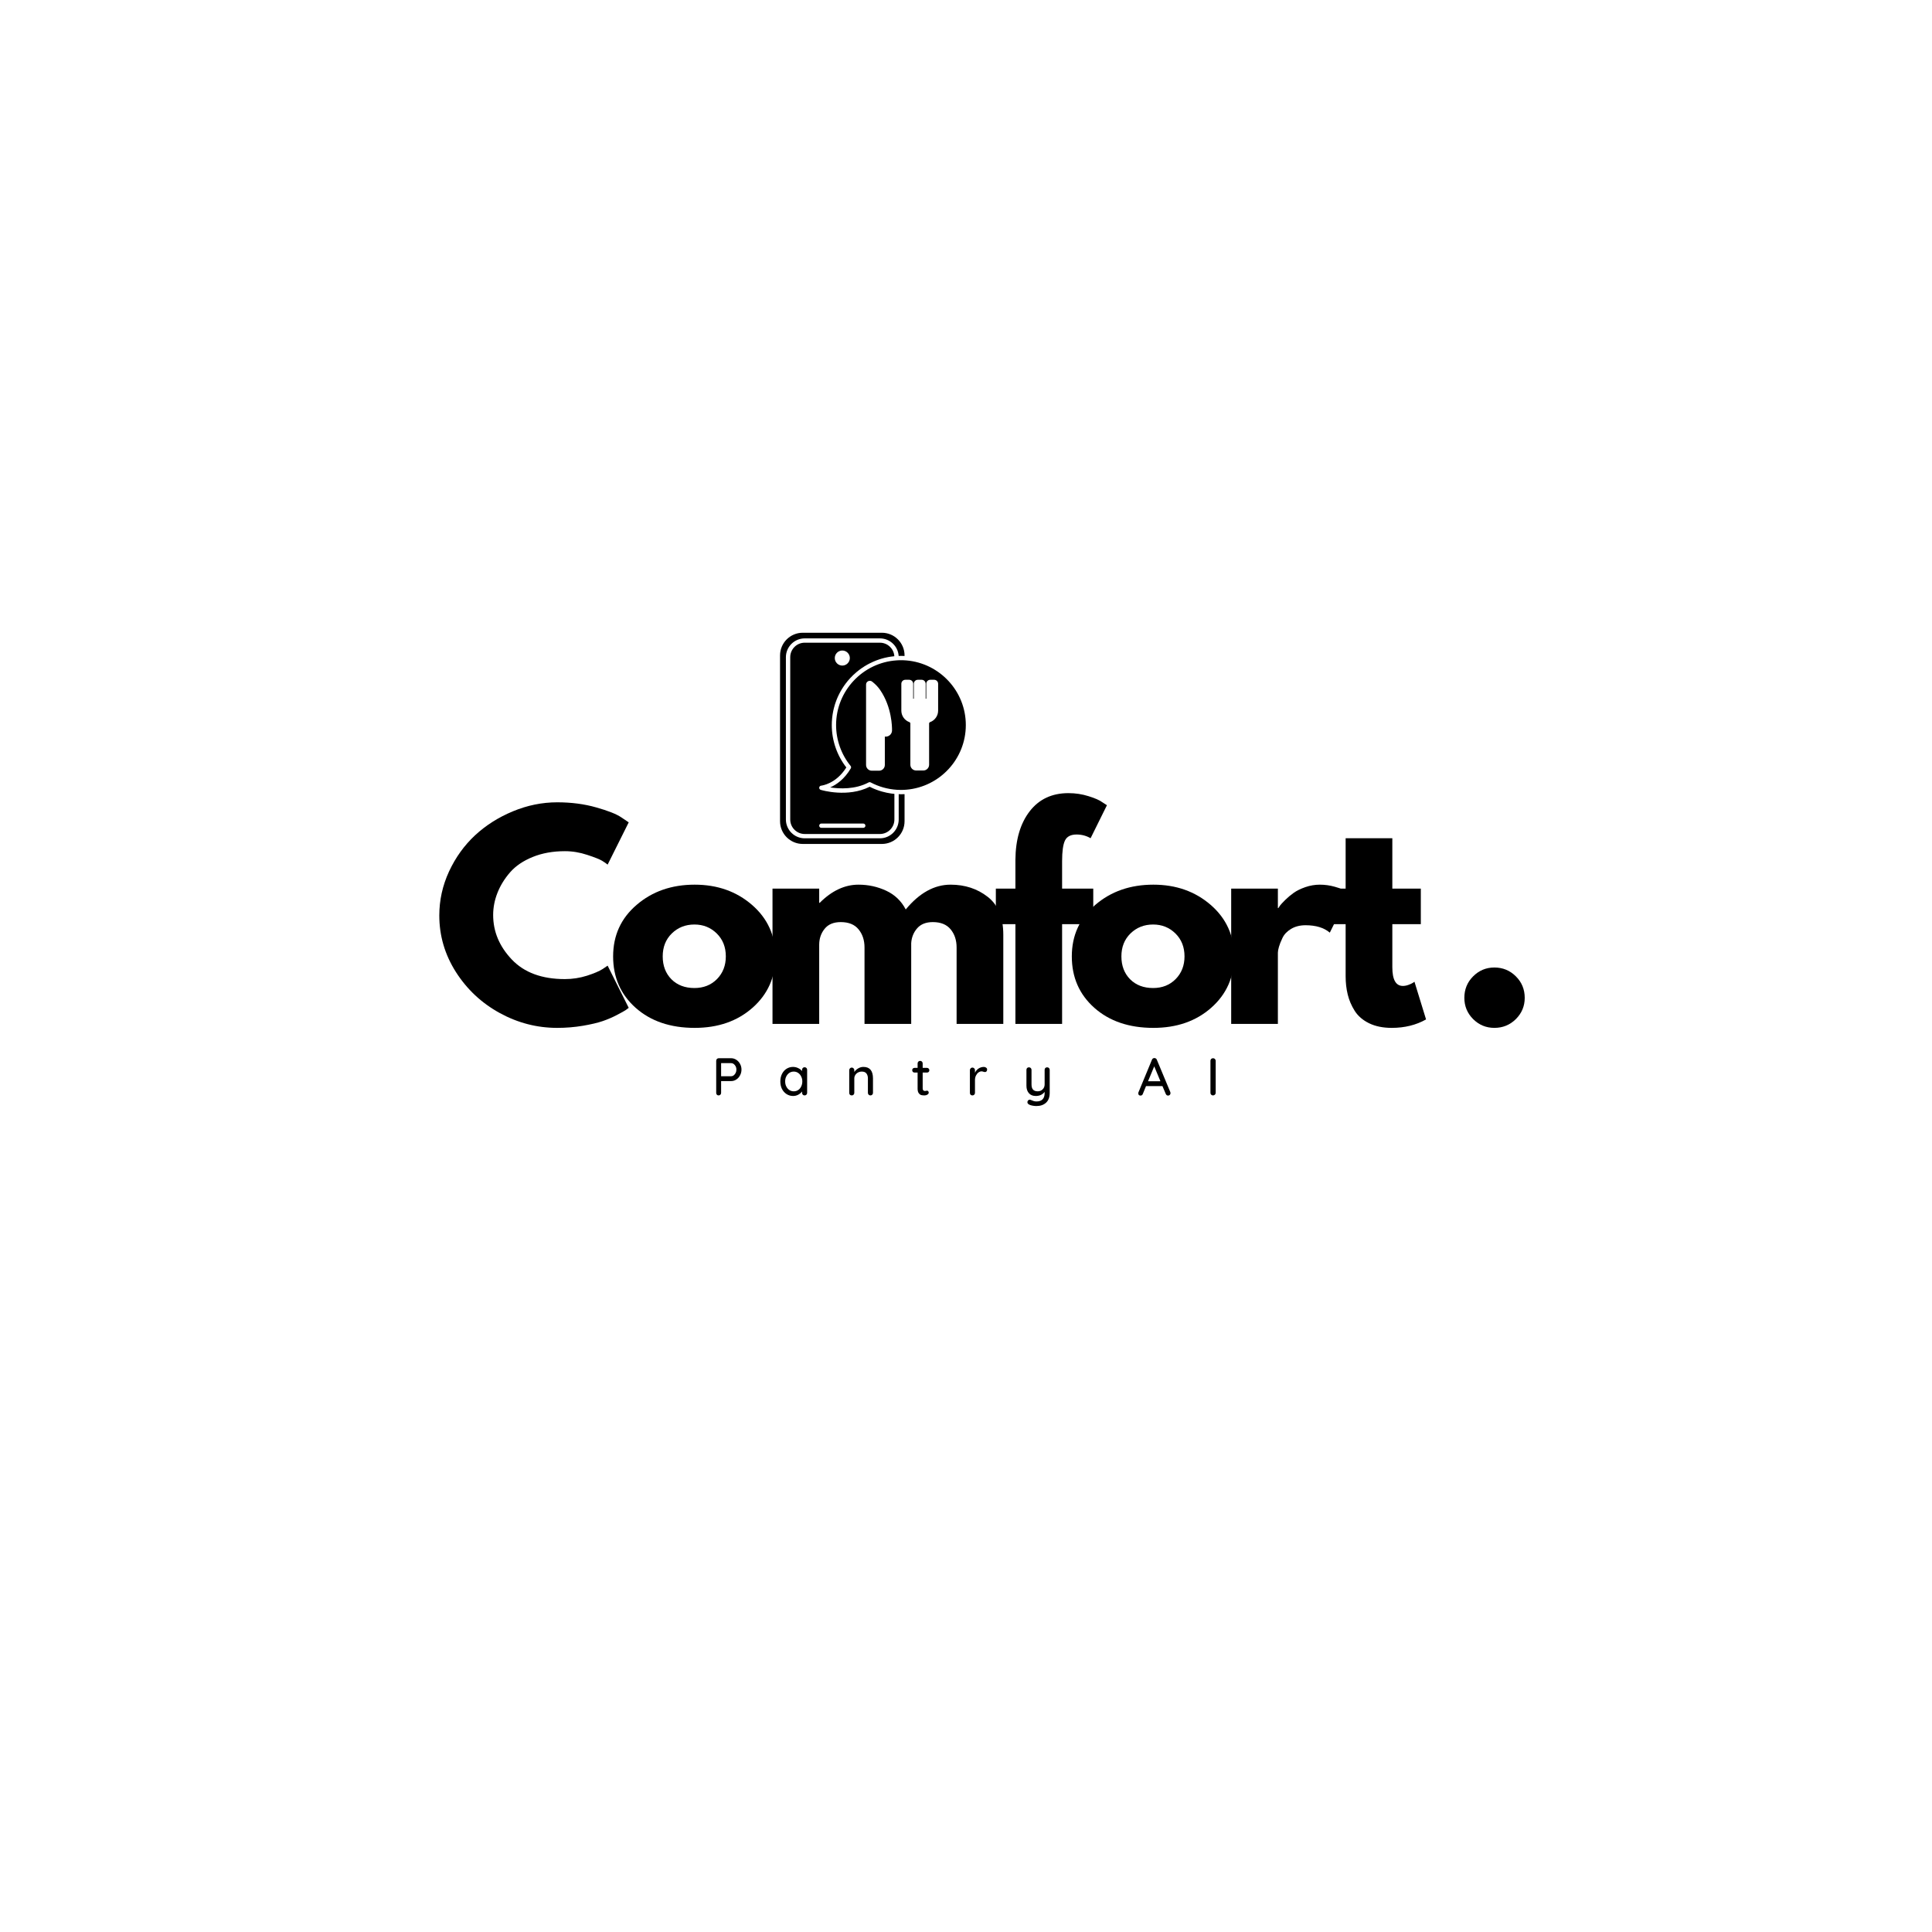 <svg xmlns="http://www.w3.org/2000/svg" xmlns:xlink="http://www.w3.org/1999/xlink" width="500" zoomAndPan="magnify" viewBox="0 0 375 375" height="500" preserveAspectRatio="xMidYMid meet" version="1.0"><defs><g/><clipPath id="8362386ca4"><path d="M 151.367 122.816 L 176 122.816 L 176 164 L 151.367 164 Z M 151.367 122.816 " clip-rule="nonzero"/></clipPath><clipPath id="ca9ecd09fa"><path d="M 161 128 L 187.367 128 L 187.367 154 L 161 154 Z M 161 128 " clip-rule="nonzero"/></clipPath></defs><path fill="#000000" d="M 167.555 160.684 L 159.426 160.684 C 159.195 160.684 159.008 160.5 159.008 160.266 C 159.008 160.035 159.195 159.848 159.426 159.848 L 167.555 159.848 C 167.789 159.848 167.977 160.035 167.977 160.266 C 167.977 160.5 167.789 160.684 167.555 160.684 Z M 163.492 126.266 C 164.297 126.266 164.953 126.922 164.953 127.727 C 164.953 128.531 164.297 129.188 163.492 129.188 C 162.684 129.188 162.031 128.531 162.031 127.727 C 162.031 126.922 162.684 126.266 163.492 126.266 Z M 172.957 154.016 C 172.383 153.934 171.812 153.812 171.254 153.656 C 171.207 153.645 171.16 153.633 171.113 153.617 C 170.984 153.582 170.855 153.539 170.73 153.5 C 170.621 153.465 170.516 153.43 170.41 153.391 C 170.301 153.355 170.195 153.316 170.094 153.277 C 169.957 153.223 169.82 153.168 169.684 153.113 C 169.605 153.078 169.523 153.047 169.445 153.012 C 169.227 152.914 169.012 152.816 168.801 152.707 C 164.547 154.859 159.52 153.379 159.305 153.312 C 159.113 153.254 158.992 153.07 159.008 152.871 C 159.027 152.672 159.188 152.516 159.387 152.496 C 159.504 152.484 162.273 152.156 164.27 148.961 C 162.449 146.617 161.449 143.707 161.449 140.734 C 161.449 140.508 161.457 140.285 161.465 140.062 C 161.469 139.988 161.477 139.918 161.484 139.844 C 161.492 139.695 161.5 139.547 161.516 139.402 C 161.523 139.312 161.539 139.227 161.547 139.141 C 161.562 139.012 161.578 138.879 161.598 138.75 C 161.613 138.656 161.629 138.562 161.645 138.473 C 161.664 138.352 161.688 138.227 161.711 138.105 C 161.73 138.012 161.75 137.918 161.77 137.824 C 161.797 137.707 161.824 137.59 161.852 137.477 C 161.875 137.379 161.902 137.285 161.93 137.191 C 161.957 137.078 161.988 136.965 162.023 136.855 C 162.051 136.758 162.082 136.664 162.113 136.57 C 162.148 136.461 162.184 136.355 162.223 136.25 C 162.258 136.152 162.293 136.059 162.328 135.965 C 162.367 135.859 162.41 135.758 162.449 135.652 C 162.488 135.559 162.531 135.465 162.57 135.371 C 162.613 135.273 162.66 135.172 162.703 135.074 C 162.75 134.98 162.793 134.887 162.84 134.793 C 162.887 134.699 162.934 134.605 162.984 134.512 C 163.035 134.418 163.082 134.324 163.133 134.234 C 163.184 134.145 163.238 134.055 163.289 133.965 C 163.344 133.871 163.398 133.777 163.453 133.688 C 163.508 133.602 163.562 133.52 163.617 133.434 C 163.676 133.344 163.734 133.25 163.797 133.16 C 163.852 133.082 163.91 133.004 163.965 132.926 C 164.031 132.832 164.098 132.738 164.164 132.648 C 164.219 132.578 164.277 132.508 164.332 132.438 C 164.406 132.344 164.48 132.25 164.555 132.156 C 164.602 132.098 164.652 132.043 164.703 131.988 C 164.789 131.887 164.879 131.781 164.969 131.684 C 164.977 131.672 164.988 131.664 164.996 131.652 C 165.375 131.242 165.777 130.855 166.203 130.496 C 166.234 130.469 166.262 130.445 166.293 130.418 C 166.41 130.32 166.527 130.23 166.648 130.137 C 166.691 130.102 166.734 130.066 166.781 130.031 C 166.895 129.945 167.012 129.859 167.133 129.777 C 167.184 129.738 167.234 129.703 167.285 129.668 C 167.402 129.586 167.523 129.508 167.641 129.434 C 167.695 129.398 167.75 129.359 167.809 129.324 C 167.926 129.25 168.047 129.18 168.172 129.109 C 168.227 129.078 168.285 129.043 168.344 129.008 C 168.469 128.941 168.594 128.875 168.719 128.809 C 168.777 128.777 168.836 128.746 168.895 128.719 C 169.023 128.656 169.152 128.594 169.281 128.535 C 169.34 128.508 169.402 128.477 169.461 128.453 C 169.594 128.395 169.727 128.34 169.859 128.285 C 169.918 128.258 169.98 128.234 170.039 128.211 C 170.176 128.16 170.312 128.109 170.449 128.062 C 170.512 128.039 170.57 128.02 170.629 128 C 170.77 127.953 170.914 127.906 171.055 127.863 C 171.113 127.848 171.172 127.832 171.23 127.816 C 171.379 127.773 171.523 127.734 171.672 127.695 C 171.727 127.684 171.781 127.672 171.836 127.66 C 171.992 127.625 172.145 127.59 172.301 127.559 C 172.348 127.547 172.395 127.543 172.441 127.531 C 172.609 127.504 172.773 127.473 172.941 127.449 C 172.973 127.445 173.008 127.441 173.039 127.438 C 173.223 127.41 173.406 127.387 173.59 127.371 C 173.586 127.281 173.574 127.191 173.559 127.102 L 173.559 127.098 C 173.547 127.012 173.527 126.926 173.504 126.84 L 173.504 126.836 C 173.48 126.754 173.457 126.672 173.426 126.594 L 173.422 126.578 C 173.395 126.5 173.359 126.426 173.324 126.352 L 173.316 126.332 C 173.281 126.262 173.246 126.195 173.203 126.125 C 173.199 126.117 173.191 126.105 173.188 126.098 C 173.148 126.035 173.105 125.973 173.062 125.91 C 173.055 125.898 173.047 125.887 173.035 125.875 C 172.996 125.82 172.949 125.766 172.902 125.711 C 172.891 125.695 172.879 125.684 172.863 125.668 C 172.82 125.617 172.773 125.57 172.727 125.527 C 172.711 125.508 172.691 125.492 172.672 125.477 C 172.625 125.434 172.582 125.395 172.531 125.355 C 172.508 125.336 172.484 125.32 172.461 125.305 C 172.418 125.27 172.371 125.234 172.32 125.203 C 172.293 125.184 172.262 125.168 172.234 125.148 C 172.188 125.121 172.145 125.094 172.098 125.07 C 172.062 125.051 172.027 125.035 171.992 125.02 C 171.945 125 171.902 124.977 171.855 124.957 C 171.816 124.941 171.773 124.926 171.734 124.914 C 171.691 124.898 171.648 124.879 171.605 124.867 C 171.559 124.852 171.508 124.844 171.461 124.832 C 171.422 124.82 171.383 124.809 171.344 124.801 C 171.285 124.789 171.223 124.781 171.164 124.773 C 171.133 124.77 171.102 124.762 171.07 124.762 C 170.977 124.75 170.883 124.746 170.789 124.746 L 156.195 124.746 C 154.645 124.746 153.383 126.008 153.383 127.559 L 153.383 159.066 C 153.383 160.617 154.645 161.879 156.195 161.879 L 170.789 161.879 C 172.34 161.879 173.602 160.617 173.602 159.066 L 173.602 154.094 C 173.395 154.074 173.191 154.051 172.988 154.02 C 172.977 154.02 172.965 154.02 172.957 154.016 " fill-opacity="1" fill-rule="nonzero"/><g clip-path="url(#8362386ca4)"><path fill="#000000" d="M 174.938 154.16 C 174.918 154.16 174.898 154.16 174.875 154.16 C 174.832 154.16 174.789 154.156 174.746 154.156 C 174.645 154.156 174.543 154.156 174.438 154.152 L 174.438 159.066 C 174.438 161.078 172.801 162.715 170.789 162.715 L 156.195 162.715 C 154.184 162.715 152.543 161.078 152.543 159.066 L 152.543 127.559 C 152.543 125.547 154.184 123.91 156.195 123.91 L 170.789 123.91 C 172.719 123.91 174.305 125.418 174.43 127.316 C 174.574 127.312 174.711 127.309 174.848 127.309 C 174.855 127.309 174.867 127.309 174.875 127.309 C 174.887 127.309 174.895 127.309 174.902 127.309 C 175.082 127.309 175.262 127.312 175.449 127.32 C 175.492 127.324 175.535 127.324 175.574 127.324 L 175.574 127.219 C 175.574 124.789 173.602 122.816 171.176 122.816 L 155.809 122.816 C 153.383 122.816 151.406 124.789 151.406 127.219 L 151.406 159.406 C 151.406 161.832 153.383 163.809 155.809 163.809 L 171.176 163.809 C 173.602 163.809 175.574 161.832 175.574 159.406 L 175.574 154.145 C 175.48 154.148 175.383 154.148 175.289 154.152 C 175.172 154.156 175.051 154.16 174.938 154.16 " fill-opacity="1" fill-rule="nonzero"/></g><g clip-path="url(#ca9ecd09fa)"><path fill="#000000" d="M 168.102 132.871 C 168.102 132.586 168.262 132.336 168.516 132.215 C 168.773 132.094 169.07 132.125 169.289 132.305 L 169.434 132.422 C 169.98 132.863 170.445 133.359 170.812 133.891 C 173.145 137.254 173.145 141.246 173.141 141.652 C 173.168 141.988 173.059 142.324 172.836 142.574 C 172.602 142.836 172.27 142.984 171.922 142.984 L 171.746 142.984 L 171.746 148.477 C 171.746 149.094 171.246 149.594 170.629 149.594 L 169.223 149.594 C 168.605 149.594 168.102 149.094 168.102 148.477 Z M 174.949 132.719 C 174.949 132.293 175.297 131.945 175.723 131.945 L 176.477 131.945 C 176.902 131.945 177.25 132.293 177.25 132.719 L 177.25 135.621 L 177.371 135.621 L 177.371 132.719 C 177.371 132.293 177.715 131.945 178.145 131.945 L 178.895 131.945 C 179.324 131.945 179.668 132.293 179.668 132.719 L 179.668 135.621 L 179.789 135.621 L 179.789 132.719 C 179.789 132.293 180.137 131.945 180.562 131.945 L 181.316 131.945 C 181.742 131.945 182.09 132.293 182.09 132.719 L 182.09 137.938 C 182.09 138.926 181.465 139.82 180.539 140.16 C 180.418 140.207 180.34 140.309 180.34 140.422 L 180.34 148.434 C 180.34 149.051 179.84 149.551 179.223 149.551 L 177.816 149.551 C 177.199 149.551 176.699 149.051 176.699 148.434 L 176.699 140.422 C 176.699 140.309 176.621 140.207 176.5 140.16 C 175.574 139.82 174.949 138.926 174.949 137.938 Z M 162.285 140.734 C 162.285 143.613 163.285 146.434 165.102 148.668 C 165.211 148.801 165.227 148.992 165.137 149.141 C 163.891 151.27 162.309 152.324 161.133 152.84 C 162.941 153.113 165.992 153.262 168.602 151.867 C 168.664 151.832 168.73 151.816 168.801 151.816 C 168.867 151.816 168.934 151.832 168.996 151.867 C 170.562 152.695 172.305 153.184 174.078 153.297 C 174.117 153.301 174.156 153.301 174.195 153.305 C 174.395 153.312 174.594 153.32 174.793 153.32 C 174.836 153.32 174.883 153.324 174.926 153.324 C 175.074 153.324 175.223 153.316 175.367 153.312 C 175.555 153.305 175.742 153.293 175.945 153.277 C 182.391 152.73 187.465 147.316 187.465 140.734 C 187.465 134.152 182.391 128.738 175.945 128.191 C 175.762 128.176 175.59 128.164 175.418 128.156 C 175.238 128.148 175.059 128.145 174.879 128.145 L 174.875 128.145 C 174.703 128.145 174.531 128.148 174.363 128.156 C 174.262 128.16 174.16 128.168 174.047 128.176 C 167.492 128.602 162.285 134.07 162.285 140.734 " fill-opacity="1" fill-rule="nonzero"/></g><g fill="#000000" fill-opacity="1"><g transform="translate(84.096, 198.744)"><g><path d="M 25.547 -8.703 C 27.016 -8.703 28.441 -8.922 29.828 -9.359 C 31.211 -9.805 32.227 -10.238 32.875 -10.656 L 33.844 -11.312 L 37.938 -3.125 C 37.801 -3.02 37.613 -2.879 37.375 -2.703 C 37.133 -2.535 36.578 -2.223 35.703 -1.766 C 34.836 -1.305 33.91 -0.906 32.922 -0.562 C 31.93 -0.219 30.633 0.086 29.031 0.359 C 27.426 0.629 25.77 0.766 24.062 0.766 C 20.133 0.766 16.41 -0.195 12.891 -2.125 C 9.379 -4.051 6.547 -6.703 4.391 -10.078 C 2.242 -13.461 1.172 -17.117 1.172 -21.047 C 1.172 -24.016 1.801 -26.863 3.062 -29.594 C 4.332 -32.32 6.016 -34.66 8.109 -36.609 C 10.211 -38.555 12.66 -40.109 15.453 -41.266 C 18.254 -42.43 21.125 -43.016 24.062 -43.016 C 26.789 -43.016 29.305 -42.688 31.609 -42.031 C 33.922 -41.383 35.551 -40.738 36.5 -40.094 L 37.938 -39.125 L 33.844 -30.922 C 33.602 -31.129 33.242 -31.379 32.766 -31.672 C 32.285 -31.961 31.328 -32.344 29.891 -32.812 C 28.461 -33.289 27.016 -33.531 25.547 -33.531 C 23.223 -33.531 21.141 -33.156 19.297 -32.406 C 17.453 -31.656 15.992 -30.664 14.922 -29.438 C 13.848 -28.207 13.031 -26.883 12.469 -25.469 C 11.906 -24.051 11.625 -22.609 11.625 -21.141 C 11.625 -17.93 12.828 -15.055 15.234 -12.516 C 17.641 -9.973 21.078 -8.703 25.547 -8.703 Z M 25.547 -8.703 "/></g></g></g><g fill="#000000" fill-opacity="1"><g transform="translate(117.835, 198.744)"><g><path d="M 5.547 -3.125 C 2.629 -5.719 1.172 -9.047 1.172 -13.109 C 1.172 -17.172 2.691 -20.504 5.734 -23.109 C 8.773 -25.723 12.531 -27.031 17 -27.031 C 21.406 -27.031 25.117 -25.719 28.141 -23.094 C 31.16 -20.469 32.672 -17.141 32.672 -13.109 C 32.672 -9.078 31.191 -5.754 28.234 -3.141 C 25.285 -0.535 21.539 0.766 17 0.766 C 12.289 0.766 8.473 -0.531 5.547 -3.125 Z M 12.562 -17.562 C 11.383 -16.406 10.797 -14.922 10.797 -13.109 C 10.797 -11.297 11.359 -9.816 12.484 -8.672 C 13.617 -7.535 15.109 -6.969 16.953 -6.969 C 18.723 -6.969 20.18 -7.547 21.328 -8.703 C 22.473 -9.867 23.047 -11.336 23.047 -13.109 C 23.047 -14.922 22.457 -16.406 21.281 -17.562 C 20.102 -18.719 18.66 -19.297 16.953 -19.297 C 15.211 -19.297 13.75 -18.719 12.562 -17.562 Z M 12.562 -17.562 "/></g></g></g><g fill="#000000" fill-opacity="1"><g transform="translate(146.864, 198.744)"><g><path d="M 3.078 0 L 3.078 -26.266 L 12.141 -26.266 L 12.141 -23.5 L 12.234 -23.5 C 14.586 -25.852 17.098 -27.031 19.766 -27.031 C 21.672 -27.031 23.461 -26.641 25.141 -25.859 C 26.816 -25.078 28.082 -23.863 28.938 -22.219 C 31.594 -25.426 34.492 -27.031 37.641 -27.031 C 40.43 -27.031 42.832 -26.242 44.844 -24.672 C 46.863 -23.109 47.875 -20.656 47.875 -17.312 L 47.875 0 L 38.812 0 L 38.812 -14.844 C 38.812 -16.25 38.426 -17.422 37.656 -18.359 C 36.883 -19.297 35.734 -19.766 34.203 -19.766 C 32.867 -19.766 31.852 -19.363 31.156 -18.562 C 30.457 -17.758 30.07 -16.797 30 -15.672 L 30 0 L 20.938 0 L 20.938 -14.844 C 20.938 -16.25 20.551 -17.422 19.781 -18.359 C 19.02 -19.297 17.867 -19.766 16.328 -19.766 C 14.93 -19.766 13.883 -19.328 13.188 -18.453 C 12.488 -17.586 12.141 -16.555 12.141 -15.359 L 12.141 0 Z M 3.078 0 "/></g></g></g><g fill="#000000" fill-opacity="1"><g transform="translate(192.481, 198.744)"><g><path d="M 4.609 -26.266 L 4.609 -31.844 C 4.641 -35.77 5.562 -38.91 7.375 -41.266 C 9.188 -43.617 11.695 -44.797 14.906 -44.797 C 16.27 -44.797 17.57 -44.598 18.812 -44.203 C 20.062 -43.816 20.957 -43.422 21.5 -43.016 L 22.375 -42.453 L 19.203 -36.047 C 18.379 -36.523 17.473 -36.766 16.484 -36.766 C 15.359 -36.766 14.609 -36.379 14.234 -35.609 C 13.859 -34.836 13.672 -33.5 13.672 -31.594 L 13.672 -26.266 L 19.719 -26.266 L 19.719 -19.359 L 13.672 -19.359 L 13.672 0 L 4.609 0 L 4.609 -19.359 L 0.812 -19.359 L 0.812 -26.266 Z M 4.609 -26.266 "/></g></g></g><g fill="#000000" fill-opacity="1"><g transform="translate(206.866, 198.744)"><g><path d="M 5.547 -3.125 C 2.629 -5.719 1.172 -9.047 1.172 -13.109 C 1.172 -17.172 2.691 -20.504 5.734 -23.109 C 8.773 -25.723 12.531 -27.031 17 -27.031 C 21.406 -27.031 25.117 -25.719 28.141 -23.094 C 31.16 -20.469 32.672 -17.141 32.672 -13.109 C 32.672 -9.078 31.191 -5.754 28.234 -3.141 C 25.285 -0.535 21.539 0.766 17 0.766 C 12.289 0.766 8.473 -0.531 5.547 -3.125 Z M 12.562 -17.562 C 11.383 -16.406 10.797 -14.922 10.797 -13.109 C 10.797 -11.297 11.359 -9.816 12.484 -8.672 C 13.617 -7.535 15.109 -6.969 16.953 -6.969 C 18.723 -6.969 20.18 -7.547 21.328 -8.703 C 22.473 -9.867 23.047 -11.336 23.047 -13.109 C 23.047 -14.922 22.457 -16.406 21.281 -17.562 C 20.102 -18.719 18.66 -19.297 16.953 -19.297 C 15.211 -19.297 13.75 -18.719 12.562 -17.562 Z M 12.562 -17.562 "/></g></g></g><g fill="#000000" fill-opacity="1"><g transform="translate(235.895, 198.744)"><g><path d="M 3.078 0 L 3.078 -26.266 L 12.141 -26.266 L 12.141 -22.484 L 12.234 -22.484 C 12.305 -22.617 12.414 -22.785 12.562 -22.984 C 12.719 -23.191 13.051 -23.551 13.562 -24.062 C 14.082 -24.57 14.629 -25.031 15.203 -25.438 C 15.785 -25.852 16.535 -26.223 17.453 -26.547 C 18.379 -26.867 19.32 -27.031 20.281 -27.031 C 21.27 -27.031 22.238 -26.895 23.188 -26.625 C 24.145 -26.352 24.848 -26.082 25.297 -25.812 L 26.016 -25.391 L 22.219 -17.719 C 21.094 -18.676 19.523 -19.156 17.516 -19.156 C 16.422 -19.156 15.477 -18.914 14.688 -18.438 C 13.906 -17.957 13.352 -17.375 13.031 -16.688 C 12.707 -16.008 12.477 -15.43 12.344 -14.953 C 12.207 -14.473 12.141 -14.098 12.141 -13.828 L 12.141 0 Z M 3.078 0 "/></g></g></g><g fill="#000000" fill-opacity="1"><g transform="translate(256.578, 198.744)"><g><path d="M 4.609 -26.266 L 4.609 -36.047 L 13.672 -36.047 L 13.672 -26.266 L 19.203 -26.266 L 19.203 -19.359 L 13.672 -19.359 L 13.672 -11.016 C 13.672 -8.586 14.352 -7.375 15.719 -7.375 C 16.062 -7.375 16.422 -7.441 16.797 -7.578 C 17.172 -7.711 17.461 -7.848 17.672 -7.984 L 17.969 -8.188 L 20.219 -0.875 C 18.281 0.219 16.062 0.766 13.562 0.766 C 11.863 0.766 10.398 0.469 9.172 -0.125 C 7.941 -0.727 7.008 -1.531 6.375 -2.531 C 5.738 -3.539 5.285 -4.598 5.016 -5.703 C 4.742 -6.816 4.609 -8.004 4.609 -9.266 L 4.609 -19.359 L 0.812 -19.359 L 0.812 -26.266 Z M 4.609 -26.266 "/></g></g></g><g fill="#000000" fill-opacity="1"><g transform="translate(271.988, 198.744)"><g/></g></g><g fill="#000000" fill-opacity="1"><g transform="translate(281.151, 198.744)"><g><path d="M 8.906 -10.953 C 10.539 -10.953 11.93 -10.379 13.078 -9.234 C 14.223 -8.098 14.797 -6.707 14.797 -5.062 C 14.797 -3.457 14.223 -2.082 13.078 -0.938 C 11.93 0.195 10.539 0.766 8.906 0.766 C 7.301 0.766 5.926 0.195 4.781 -0.938 C 3.645 -2.082 3.078 -3.457 3.078 -5.062 C 3.078 -6.707 3.645 -8.098 4.781 -9.234 C 5.926 -10.379 7.301 -10.953 8.906 -10.953 Z M 8.906 -10.953 "/></g></g></g><g fill="#000000" fill-opacity="1"><g transform="translate(138.155, 212.619)"><g><path d="M 3.75 -7.219 C 4.113 -7.219 4.445 -7.117 4.75 -6.922 C 5.062 -6.723 5.305 -6.457 5.484 -6.125 C 5.672 -5.789 5.766 -5.422 5.766 -5.016 C 5.766 -4.609 5.672 -4.234 5.484 -3.891 C 5.305 -3.547 5.062 -3.273 4.75 -3.078 C 4.445 -2.879 4.113 -2.781 3.75 -2.781 L 1.812 -2.781 L 1.812 -0.5 C 1.812 -0.352 1.766 -0.234 1.672 -0.141 C 1.578 -0.047 1.461 0 1.328 0 C 1.18 0 1.066 -0.047 0.984 -0.141 C 0.898 -0.234 0.859 -0.352 0.859 -0.5 L 0.859 -6.719 C 0.859 -6.863 0.906 -6.984 1 -7.078 C 1.094 -7.172 1.207 -7.219 1.344 -7.219 Z M 3.75 -3.719 C 3.926 -3.719 4.094 -3.773 4.25 -3.891 C 4.414 -4.016 4.547 -4.176 4.641 -4.375 C 4.734 -4.57 4.781 -4.785 4.781 -5.016 C 4.781 -5.359 4.676 -5.648 4.469 -5.891 C 4.27 -6.141 4.031 -6.266 3.75 -6.266 L 1.812 -6.266 L 1.812 -3.719 Z M 3.75 -3.719 "/></g></g></g><g fill="#000000" fill-opacity="1"><g transform="translate(151.056, 212.619)"><g><path d="M 5.109 -5.469 C 5.254 -5.469 5.375 -5.422 5.469 -5.328 C 5.562 -5.242 5.609 -5.125 5.609 -4.969 L 5.609 -0.5 C 5.609 -0.352 5.562 -0.234 5.469 -0.141 C 5.375 -0.047 5.254 0 5.109 0 C 4.973 0 4.859 -0.047 4.766 -0.141 C 4.672 -0.234 4.625 -0.352 4.625 -0.5 L 4.625 -0.766 C 4.445 -0.523 4.203 -0.316 3.891 -0.141 C 3.586 0.023 3.254 0.109 2.891 0.109 C 2.43 0.109 2.008 -0.008 1.625 -0.25 C 1.238 -0.5 0.938 -0.836 0.719 -1.266 C 0.508 -1.691 0.406 -2.176 0.406 -2.719 C 0.406 -3.25 0.508 -3.727 0.719 -4.156 C 0.938 -4.594 1.234 -4.93 1.609 -5.172 C 1.992 -5.41 2.41 -5.531 2.859 -5.531 C 3.223 -5.531 3.562 -5.453 3.875 -5.297 C 4.195 -5.148 4.445 -4.957 4.625 -4.719 L 4.625 -4.969 C 4.625 -5.113 4.672 -5.234 4.766 -5.328 C 4.859 -5.422 4.973 -5.469 5.109 -5.469 Z M 3.016 -0.797 C 3.336 -0.797 3.625 -0.879 3.875 -1.047 C 4.125 -1.211 4.316 -1.441 4.453 -1.734 C 4.598 -2.023 4.672 -2.352 4.672 -2.719 C 4.672 -3.07 4.598 -3.391 4.453 -3.672 C 4.316 -3.961 4.125 -4.191 3.875 -4.359 C 3.625 -4.535 3.336 -4.625 3.016 -4.625 C 2.691 -4.625 2.406 -4.539 2.156 -4.375 C 1.906 -4.207 1.707 -3.977 1.562 -3.688 C 1.414 -3.406 1.344 -3.082 1.344 -2.719 C 1.344 -2.352 1.414 -2.023 1.562 -1.734 C 1.707 -1.441 1.906 -1.211 2.156 -1.047 C 2.406 -0.879 2.691 -0.797 3.016 -0.797 Z M 3.016 -0.797 "/></g></g></g><g fill="#000000" fill-opacity="1"><g transform="translate(164.101, 212.619)"><g><path d="M 3.484 -5.531 C 4.723 -5.531 5.344 -4.785 5.344 -3.297 L 5.344 -0.5 C 5.344 -0.352 5.297 -0.234 5.203 -0.141 C 5.109 -0.047 4.988 0 4.844 0 C 4.707 0 4.594 -0.047 4.5 -0.141 C 4.406 -0.234 4.359 -0.352 4.359 -0.5 L 4.359 -3.297 C 4.359 -3.691 4.266 -4.008 4.078 -4.25 C 3.898 -4.5 3.598 -4.625 3.172 -4.625 C 2.898 -4.625 2.648 -4.562 2.422 -4.438 C 2.203 -4.32 2.031 -4.16 1.906 -3.953 C 1.781 -3.754 1.719 -3.535 1.719 -3.297 L 1.719 -0.5 C 1.719 -0.352 1.672 -0.234 1.578 -0.141 C 1.484 -0.047 1.363 0 1.219 0 C 1.07 0 0.953 -0.047 0.859 -0.141 C 0.773 -0.234 0.734 -0.352 0.734 -0.5 L 0.734 -4.906 C 0.734 -5.039 0.781 -5.156 0.875 -5.25 C 0.969 -5.352 1.082 -5.406 1.219 -5.406 C 1.363 -5.406 1.484 -5.352 1.578 -5.25 C 1.672 -5.156 1.719 -5.039 1.719 -4.906 L 1.719 -4.547 C 1.895 -4.816 2.141 -5.047 2.453 -5.234 C 2.773 -5.43 3.117 -5.531 3.484 -5.531 Z M 3.484 -5.531 "/></g></g></g><g fill="#000000" fill-opacity="1"><g transform="translate(176.888, 212.619)"><g><path d="M 2.203 -4.438 L 2.203 -1.375 C 2.203 -1.031 2.352 -0.859 2.656 -0.859 C 2.707 -0.859 2.773 -0.867 2.859 -0.891 C 2.941 -0.91 3.004 -0.922 3.047 -0.922 C 3.141 -0.922 3.219 -0.883 3.281 -0.812 C 3.344 -0.738 3.375 -0.645 3.375 -0.531 C 3.375 -0.383 3.289 -0.258 3.125 -0.156 C 2.957 -0.051 2.77 0 2.562 0 C 2.344 0 2.133 -0.02 1.938 -0.062 C 1.75 -0.113 1.582 -0.238 1.438 -0.438 C 1.289 -0.633 1.219 -0.93 1.219 -1.328 L 1.219 -4.438 L 0.625 -4.438 C 0.488 -4.438 0.379 -4.477 0.297 -4.562 C 0.211 -4.656 0.172 -4.77 0.172 -4.906 C 0.172 -5.031 0.211 -5.133 0.297 -5.219 C 0.379 -5.301 0.488 -5.344 0.625 -5.344 L 1.219 -5.344 L 1.219 -6.203 C 1.219 -6.348 1.266 -6.469 1.359 -6.562 C 1.453 -6.656 1.57 -6.703 1.719 -6.703 C 1.852 -6.703 1.969 -6.656 2.062 -6.562 C 2.156 -6.469 2.203 -6.348 2.203 -6.203 L 2.203 -5.344 L 3.047 -5.344 C 3.18 -5.344 3.289 -5.297 3.375 -5.203 C 3.457 -5.117 3.5 -5.016 3.5 -4.891 C 3.5 -4.754 3.457 -4.645 3.375 -4.562 C 3.289 -4.477 3.18 -4.438 3.047 -4.438 Z M 2.203 -4.438 "/></g></g></g><g fill="#000000" fill-opacity="1"><g transform="translate(187.523, 212.619)"><g><path d="M 3.422 -5.531 C 3.598 -5.531 3.75 -5.484 3.875 -5.391 C 4.008 -5.297 4.078 -5.18 4.078 -5.047 C 4.078 -4.879 4.035 -4.75 3.953 -4.656 C 3.867 -4.57 3.766 -4.531 3.641 -4.531 C 3.578 -4.531 3.484 -4.551 3.359 -4.594 C 3.211 -4.645 3.098 -4.672 3.016 -4.672 C 2.805 -4.672 2.598 -4.598 2.391 -4.453 C 2.191 -4.305 2.031 -4.102 1.906 -3.844 C 1.781 -3.582 1.719 -3.297 1.719 -2.984 L 1.719 -0.5 C 1.719 -0.352 1.672 -0.234 1.578 -0.141 C 1.484 -0.047 1.363 0 1.219 0 C 1.07 0 0.953 -0.047 0.859 -0.141 C 0.773 -0.234 0.734 -0.352 0.734 -0.5 L 0.734 -4.906 C 0.734 -5.039 0.781 -5.156 0.875 -5.25 C 0.969 -5.352 1.082 -5.406 1.219 -5.406 C 1.363 -5.406 1.484 -5.352 1.578 -5.25 C 1.672 -5.156 1.719 -5.039 1.719 -4.906 L 1.719 -4.391 C 1.863 -4.723 2.086 -4.992 2.391 -5.203 C 2.691 -5.41 3.035 -5.52 3.422 -5.531 Z M 3.422 -5.531 "/></g></g></g><g fill="#000000" fill-opacity="1"><g transform="translate(198.497, 212.619)"><g><path d="M 4.75 -5.453 C 4.895 -5.453 5.016 -5.406 5.109 -5.312 C 5.203 -5.219 5.25 -5.098 5.25 -4.953 L 5.25 -0.5 C 5.25 0.352 5.008 0.992 4.531 1.422 C 4.062 1.848 3.438 2.062 2.656 2.062 C 2.406 2.062 2.156 2.035 1.906 1.984 C 1.656 1.941 1.453 1.879 1.297 1.797 C 1.047 1.68 0.922 1.52 0.922 1.312 C 0.922 1.281 0.926 1.238 0.938 1.188 C 0.977 1.07 1.035 0.984 1.109 0.922 C 1.191 0.859 1.281 0.828 1.375 0.828 C 1.426 0.828 1.477 0.836 1.531 0.859 C 1.738 0.953 1.926 1.023 2.094 1.078 C 2.258 1.141 2.453 1.172 2.672 1.172 C 3.734 1.172 4.266 0.625 4.266 -0.469 L 4.266 -0.688 C 4.078 -0.438 3.836 -0.238 3.547 -0.094 C 3.254 0.039 2.922 0.109 2.547 0.109 C 1.973 0.109 1.523 -0.07 1.203 -0.438 C 0.891 -0.801 0.734 -1.281 0.734 -1.875 L 0.734 -4.953 C 0.734 -5.098 0.773 -5.219 0.859 -5.312 C 0.953 -5.406 1.07 -5.453 1.219 -5.453 C 1.363 -5.453 1.484 -5.406 1.578 -5.312 C 1.672 -5.219 1.719 -5.098 1.719 -4.953 L 1.719 -2.141 C 1.719 -1.68 1.816 -1.344 2.016 -1.125 C 2.211 -0.906 2.516 -0.797 2.922 -0.797 C 3.305 -0.797 3.625 -0.922 3.875 -1.172 C 4.133 -1.422 4.266 -1.742 4.266 -2.141 L 4.266 -4.953 C 4.266 -5.098 4.305 -5.219 4.391 -5.312 C 4.484 -5.406 4.602 -5.453 4.75 -5.453 Z M 4.75 -5.453 "/></g></g></g><g fill="#000000" fill-opacity="1"><g transform="translate(211.181, 212.619)"><g/></g></g><g fill="#000000" fill-opacity="1"><g transform="translate(220.755, 212.619)"><g><path d="M 6.406 -0.641 C 6.426 -0.578 6.438 -0.508 6.438 -0.438 C 6.438 -0.301 6.391 -0.188 6.297 -0.094 C 6.203 -0.008 6.094 0.031 5.969 0.031 C 5.875 0.031 5.785 0.004 5.703 -0.047 C 5.629 -0.109 5.566 -0.191 5.516 -0.297 L 4.875 -1.812 L 1.688 -1.812 L 1.062 -0.281 C 1.031 -0.188 0.973 -0.109 0.891 -0.047 C 0.816 0.004 0.727 0.031 0.625 0.031 C 0.477 0.031 0.367 -0.004 0.297 -0.078 C 0.223 -0.16 0.188 -0.266 0.188 -0.391 C 0.188 -0.422 0.191 -0.477 0.203 -0.562 L 2.844 -6.938 C 2.883 -7.039 2.945 -7.117 3.031 -7.172 C 3.125 -7.234 3.223 -7.258 3.328 -7.25 C 3.43 -7.25 3.523 -7.219 3.609 -7.156 C 3.691 -7.102 3.75 -7.031 3.781 -6.938 Z M 2.078 -2.75 L 4.484 -2.75 L 3.281 -5.641 Z M 2.078 -2.75 "/></g></g></g><g fill="#000000" fill-opacity="1"><g transform="translate(234.088, 212.619)"><g><path d="M 1.875 -0.5 C 1.875 -0.352 1.82 -0.234 1.719 -0.141 C 1.613 -0.047 1.492 0 1.359 0 C 1.211 0 1.094 -0.047 1 -0.141 C 0.906 -0.234 0.859 -0.352 0.859 -0.5 L 0.859 -6.719 C 0.859 -6.863 0.906 -6.984 1 -7.078 C 1.094 -7.172 1.219 -7.219 1.375 -7.219 C 1.508 -7.219 1.625 -7.172 1.719 -7.078 C 1.82 -6.984 1.875 -6.863 1.875 -6.719 Z M 1.875 -0.5 "/></g></g></g></svg>